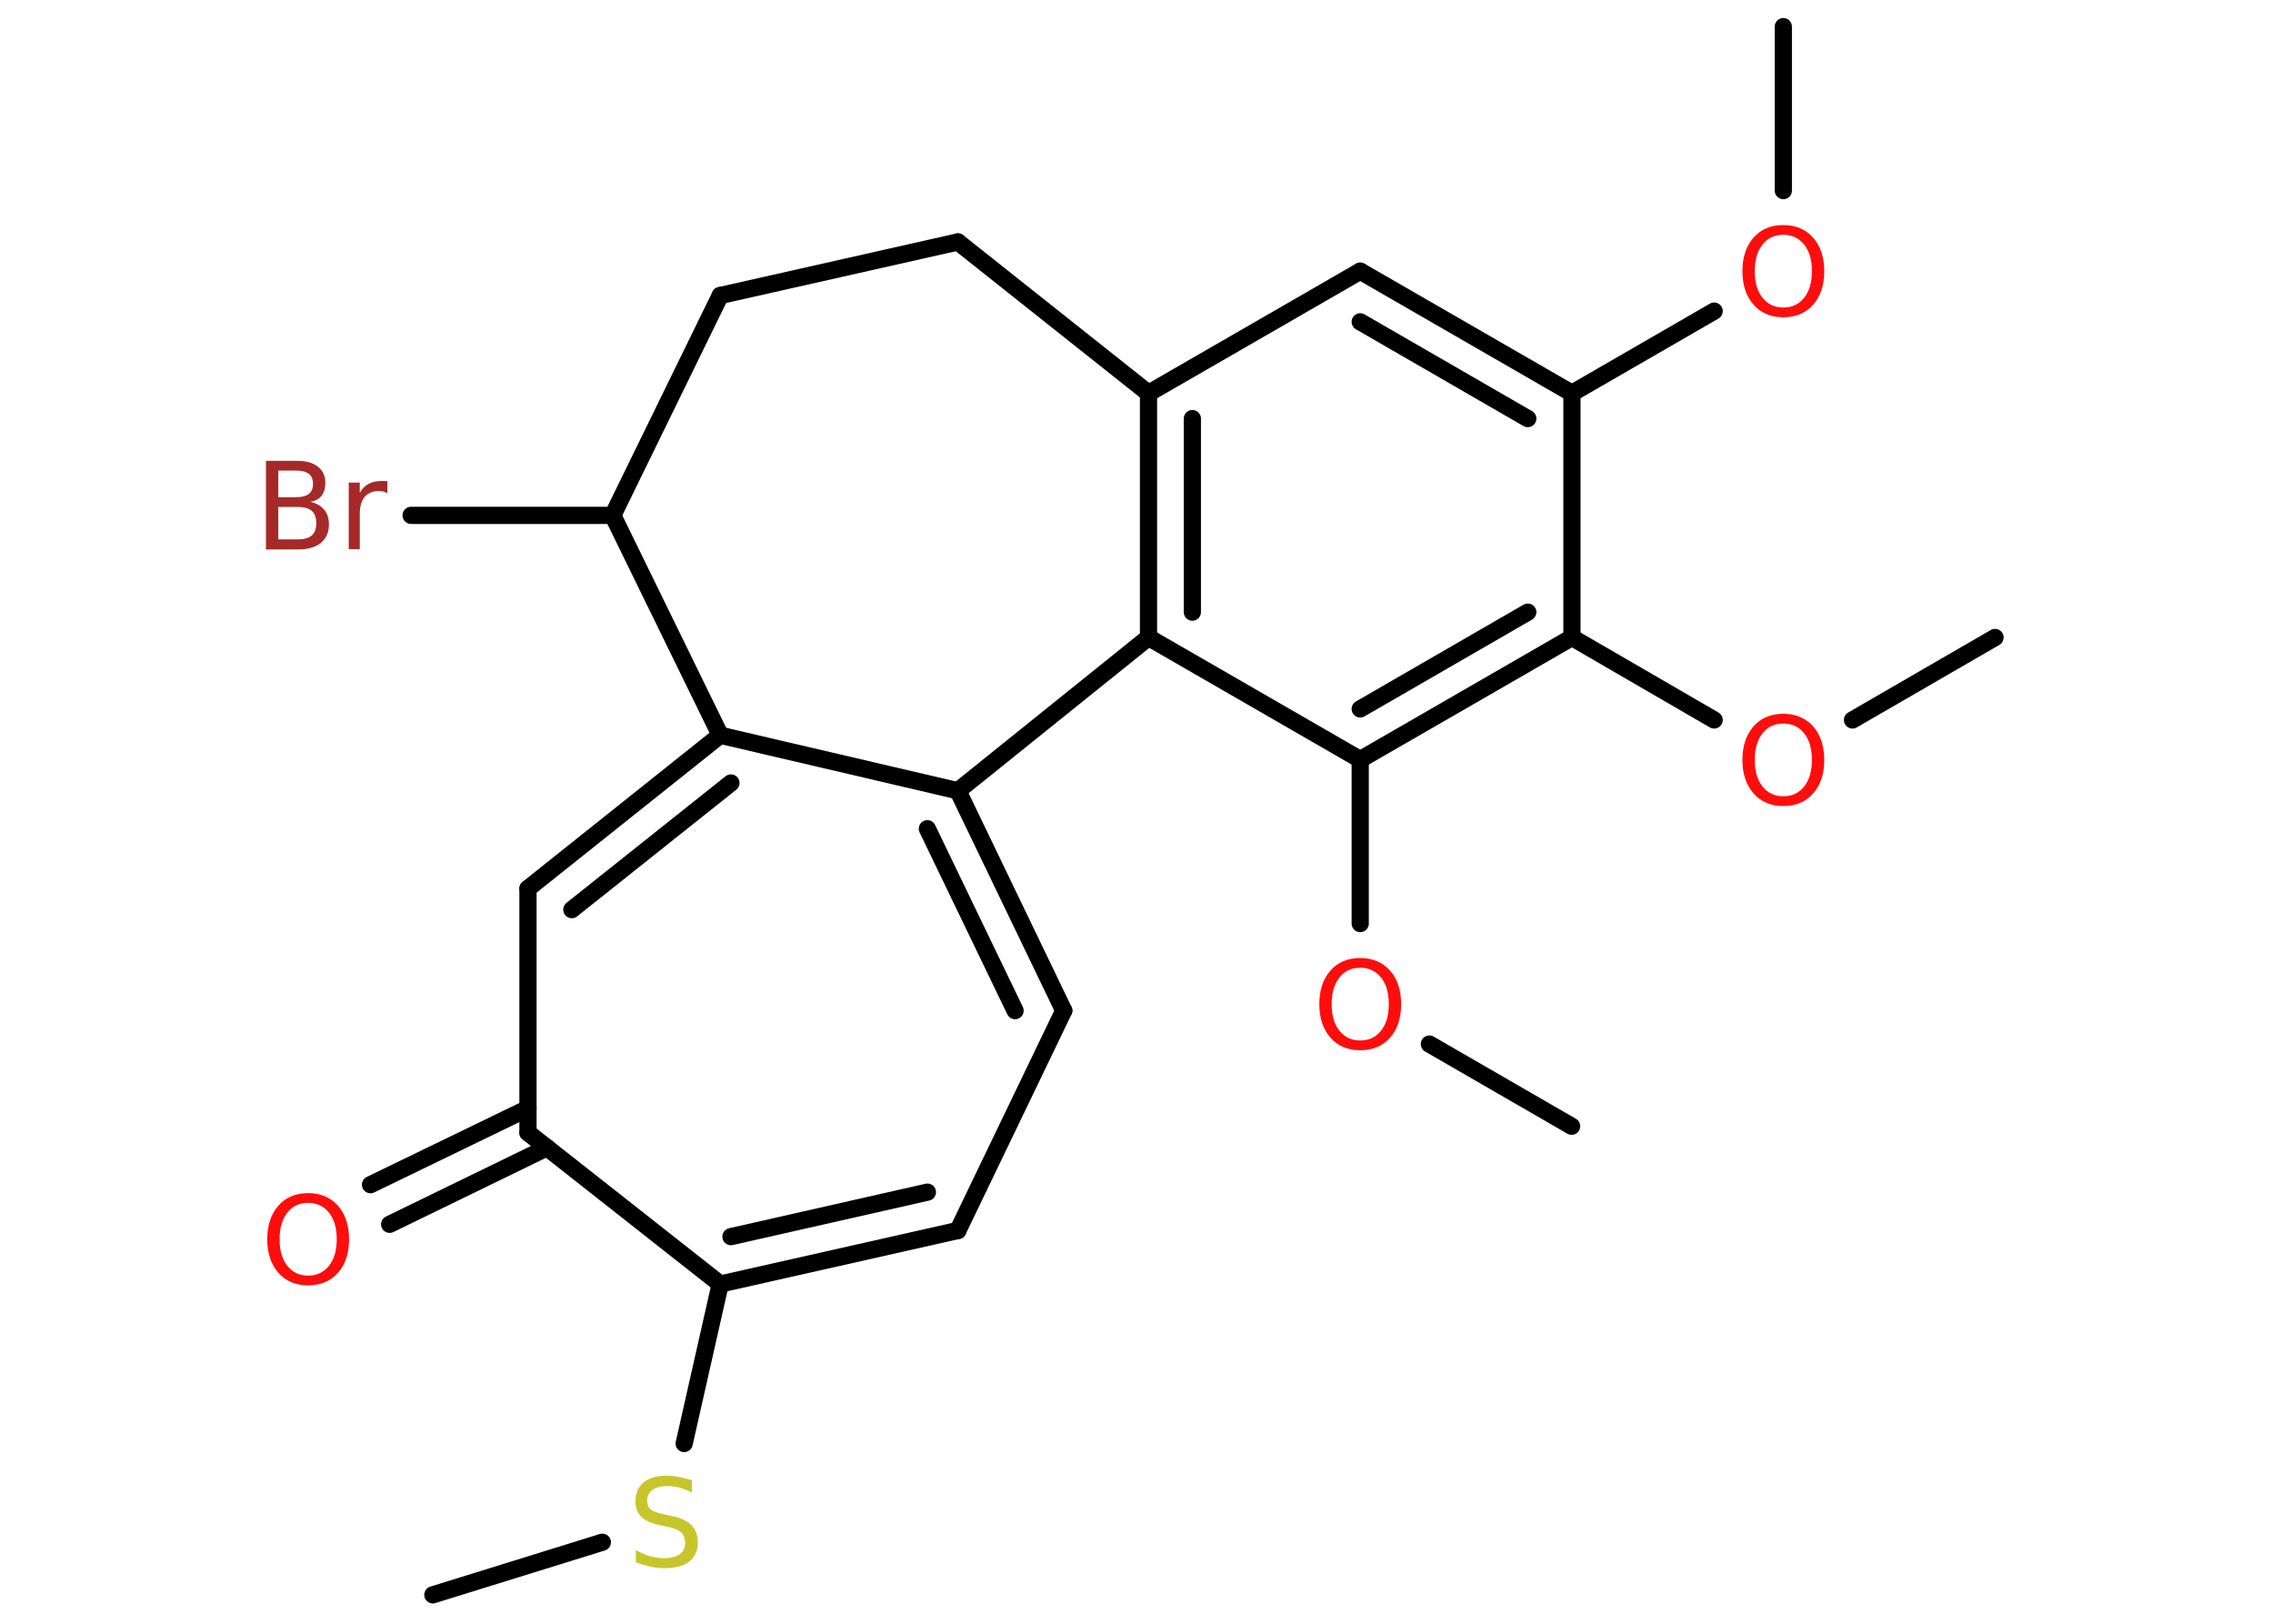 <?xml version='1.0' encoding='UTF-8'?>
<!DOCTYPE svg PUBLIC "-//W3C//DTD SVG 1.1//EN" "http://www.w3.org/Graphics/SVG/1.1/DTD/svg11.dtd">
<svg version='1.2' xmlns='http://www.w3.org/2000/svg' xmlns:xlink='http://www.w3.org/1999/xlink' width='70.0mm' height='50.0mm' viewBox='0 0 70.0 50.0'>
  <desc>Generated by the Chemistry Development Kit (http://github.com/cdk)</desc>
  <g stroke-linecap='round' stroke-linejoin='round' stroke='#000000' stroke-width='.53' fill='#FF0D0D'>
    <rect x='.0' y='.0' width='70.0' height='50.0' fill='#FFFFFF' stroke='none'/>
    <g id='mol1' class='mol'>
      <line id='mol1bnd1' class='bond' x1='54.92' y1='.82' x2='54.92' y2='5.87'/>
      <line id='mol1bnd2' class='bond' x1='52.79' y1='9.58' x2='48.41' y2='12.11'/>
      <g id='mol1bnd3' class='bond'>
        <line x1='48.41' y1='12.11' x2='41.89' y2='8.35'/>
        <line x1='47.05' y1='12.89' x2='41.89' y2='9.91'/>
      </g>
      <line id='mol1bnd4' class='bond' x1='41.89' y1='8.35' x2='35.37' y2='12.11'/>
      <g id='mol1bnd5' class='bond'>
        <line x1='35.37' y1='12.11' x2='35.37' y2='19.63'/>
        <line x1='36.72' y1='12.89' x2='36.72' y2='18.85'/>
      </g>
      <line id='mol1bnd6' class='bond' x1='35.37' y1='19.63' x2='41.89' y2='23.39'/>
      <line id='mol1bnd7' class='bond' x1='41.89' y1='23.39' x2='41.89' y2='28.44'/>
      <line id='mol1bnd8' class='bond' x1='44.02' y1='32.15' x2='48.4' y2='34.68'/>
      <g id='mol1bnd9' class='bond'>
        <line x1='41.89' y1='23.39' x2='48.41' y2='19.63'/>
        <line x1='41.89' y1='21.83' x2='47.05' y2='18.85'/>
      </g>
      <line id='mol1bnd10' class='bond' x1='48.41' y1='12.11' x2='48.41' y2='19.63'/>
      <line id='mol1bnd11' class='bond' x1='48.41' y1='19.63' x2='52.79' y2='22.17'/>
      <line id='mol1bnd12' class='bond' x1='57.05' y1='22.17' x2='61.44' y2='19.63'/>
      <line id='mol1bnd13' class='bond' x1='35.37' y1='19.63' x2='29.5' y2='24.35'/>
      <g id='mol1bnd14' class='bond'>
        <line x1='32.76' y1='31.12' x2='29.5' y2='24.35'/>
        <line x1='31.26' y1='31.12' x2='28.56' y2='25.52'/>
      </g>
      <line id='mol1bnd15' class='bond' x1='32.76' y1='31.12' x2='29.5' y2='37.89'/>
      <g id='mol1bnd16' class='bond'>
        <line x1='22.18' y1='39.54' x2='29.5' y2='37.89'/>
        <line x1='22.51' y1='38.08' x2='28.56' y2='36.71'/>
      </g>
      <line id='mol1bnd17' class='bond' x1='22.18' y1='39.54' x2='21.07' y2='44.45'/>
      <line id='mol1bnd18' class='bond' x1='18.55' y1='47.49' x2='13.33' y2='49.11'/>
      <line id='mol1bnd19' class='bond' x1='22.18' y1='39.54' x2='16.26' y2='34.88'/>
      <g id='mol1bnd20' class='bond'>
        <line x1='16.85' y1='35.34' x2='12.0' y2='37.7'/>
        <line x1='16.26' y1='34.13' x2='11.41' y2='36.48'/>
      </g>
      <line id='mol1bnd21' class='bond' x1='16.26' y1='34.88' x2='16.26' y2='27.36'/>
      <g id='mol1bnd22' class='bond'>
        <line x1='22.18' y1='22.64' x2='16.26' y2='27.36'/>
        <line x1='22.51' y1='24.11' x2='17.61' y2='28.01'/>
      </g>
      <line id='mol1bnd23' class='bond' x1='29.5' y1='24.35' x2='22.18' y2='22.64'/>
      <line id='mol1bnd24' class='bond' x1='22.18' y1='22.64' x2='18.87' y2='15.87'/>
      <line id='mol1bnd25' class='bond' x1='18.87' y1='15.87' x2='12.66' y2='15.87'/>
      <line id='mol1bnd26' class='bond' x1='18.87' y1='15.87' x2='22.18' y2='9.1'/>
      <line id='mol1bnd27' class='bond' x1='22.18' y1='9.1' x2='29.5' y2='7.45'/>
      <line id='mol1bnd28' class='bond' x1='35.37' y1='12.11' x2='29.5' y2='7.45'/>
      <path id='mol1atm2' class='atom' d='M54.92 7.23q-.41 .0 -.64 .3q-.24 .3 -.24 .82q.0 .52 .24 .82q.24 .3 .64 .3q.4 .0 .64 -.3q.24 -.3 .24 -.82q.0 -.52 -.24 -.82q-.24 -.3 -.64 -.3zM54.92 6.93q.57 .0 .92 .39q.34 .39 .34 1.03q.0 .65 -.34 1.03q-.34 .39 -.92 .39q-.58 .0 -.92 -.39q-.34 -.39 -.34 -1.03q.0 -.64 .34 -1.03q.34 -.39 .92 -.39z' stroke='none'/>
      <path id='mol1atm8' class='atom' d='M41.89 29.8q-.41 .0 -.64 .3q-.24 .3 -.24 .82q.0 .52 .24 .82q.24 .3 .64 .3q.4 .0 .64 -.3q.24 -.3 .24 -.82q.0 -.52 -.24 -.82q-.24 -.3 -.64 -.3zM41.89 29.5q.57 .0 .92 .39q.34 .39 .34 1.03q.0 .65 -.34 1.03q-.34 .39 -.92 .39q-.58 .0 -.92 -.39q-.34 -.39 -.34 -1.03q.0 -.64 .34 -1.03q.34 -.39 .92 -.39z' stroke='none'/>
      <path id='mol1atm11' class='atom' d='M54.92 22.28q-.41 .0 -.64 .3q-.24 .3 -.24 .82q.0 .52 .24 .82q.24 .3 .64 .3q.4 .0 .64 -.3q.24 -.3 .24 -.82q.0 -.52 -.24 -.82q-.24 -.3 -.64 -.3zM54.92 21.98q.57 .0 .92 .39q.34 .39 .34 1.03q.0 .65 -.34 1.03q-.34 .39 -.92 .39q-.58 .0 -.92 -.39q-.34 -.39 -.34 -1.03q.0 -.64 .34 -1.03q.34 -.39 .92 -.39z' stroke='none'/>
      <path id='mol1atm17' class='atom' d='M21.31 45.6v.36q-.21 -.1 -.39 -.15q-.19 -.05 -.36 -.05q-.3 .0 -.47 .12q-.16 .12 -.16 .33q.0 .18 .11 .27q.11 .09 .41 .15l.23 .05q.41 .08 .61 .28q.2 .2 .2 .53q.0 .4 -.27 .6q-.27 .2 -.78 .2q-.19 .0 -.41 -.05q-.22 -.05 -.45 -.13v-.38q.23 .13 .44 .19q.22 .06 .42 .06q.32 .0 .49 -.12q.17 -.12 .17 -.35q.0 -.2 -.12 -.32q-.12 -.11 -.4 -.17l-.23 -.05q-.41 -.08 -.6 -.26q-.18 -.18 -.18 -.49q.0 -.36 .25 -.57q.25 -.21 .7 -.21q.19 .0 .39 .04q.2 .04 .41 .1z' stroke='none' fill='#C6C62C'/>
      <path id='mol1atm20' class='atom' d='M9.49 37.04q-.41 .0 -.64 .3q-.24 .3 -.24 .82q.0 .52 .24 .82q.24 .3 .64 .3q.4 .0 .64 -.3q.24 -.3 .24 -.82q.0 -.52 -.24 -.82q-.24 -.3 -.64 -.3zM9.49 36.74q.57 .0 .92 .39q.34 .39 .34 1.03q.0 .65 -.34 1.03q-.34 .39 -.92 .39q-.58 .0 -.92 -.39q-.34 -.39 -.34 -1.03q.0 -.64 .34 -1.03q.34 -.39 .92 -.39z' stroke='none'/>
      <path id='mol1atm24' class='atom' d='M8.57 15.61v1.0h.59q.3 .0 .44 -.12q.14 -.12 .14 -.38q.0 -.26 -.14 -.38q-.14 -.12 -.44 -.12h-.59zM8.57 14.49v.82h.54q.27 .0 .4 -.1q.13 -.1 .13 -.31q.0 -.21 -.13 -.31q-.13 -.1 -.4 -.1h-.54zM8.2 14.19h.94q.42 .0 .65 .18q.23 .18 .23 .5q.0 .25 -.12 .4q-.12 .15 -.35 .18q.27 .06 .43 .24q.15 .18 .15 .46q.0 .36 -.25 .57q-.25 .2 -.71 .2h-.98v-2.73zM11.94 15.19q-.06 -.03 -.12 -.05q-.07 -.02 -.15 -.02q-.28 .0 -.44 .18q-.15 .18 -.15 .53v1.08h-.34v-2.05h.34v.32q.1 -.19 .27 -.28q.17 -.09 .41 -.09q.04 .0 .08 .0q.04 .0 .09 .01v.35z' stroke='none' fill='#A62929'/>
    </g>
  </g>
</svg>
